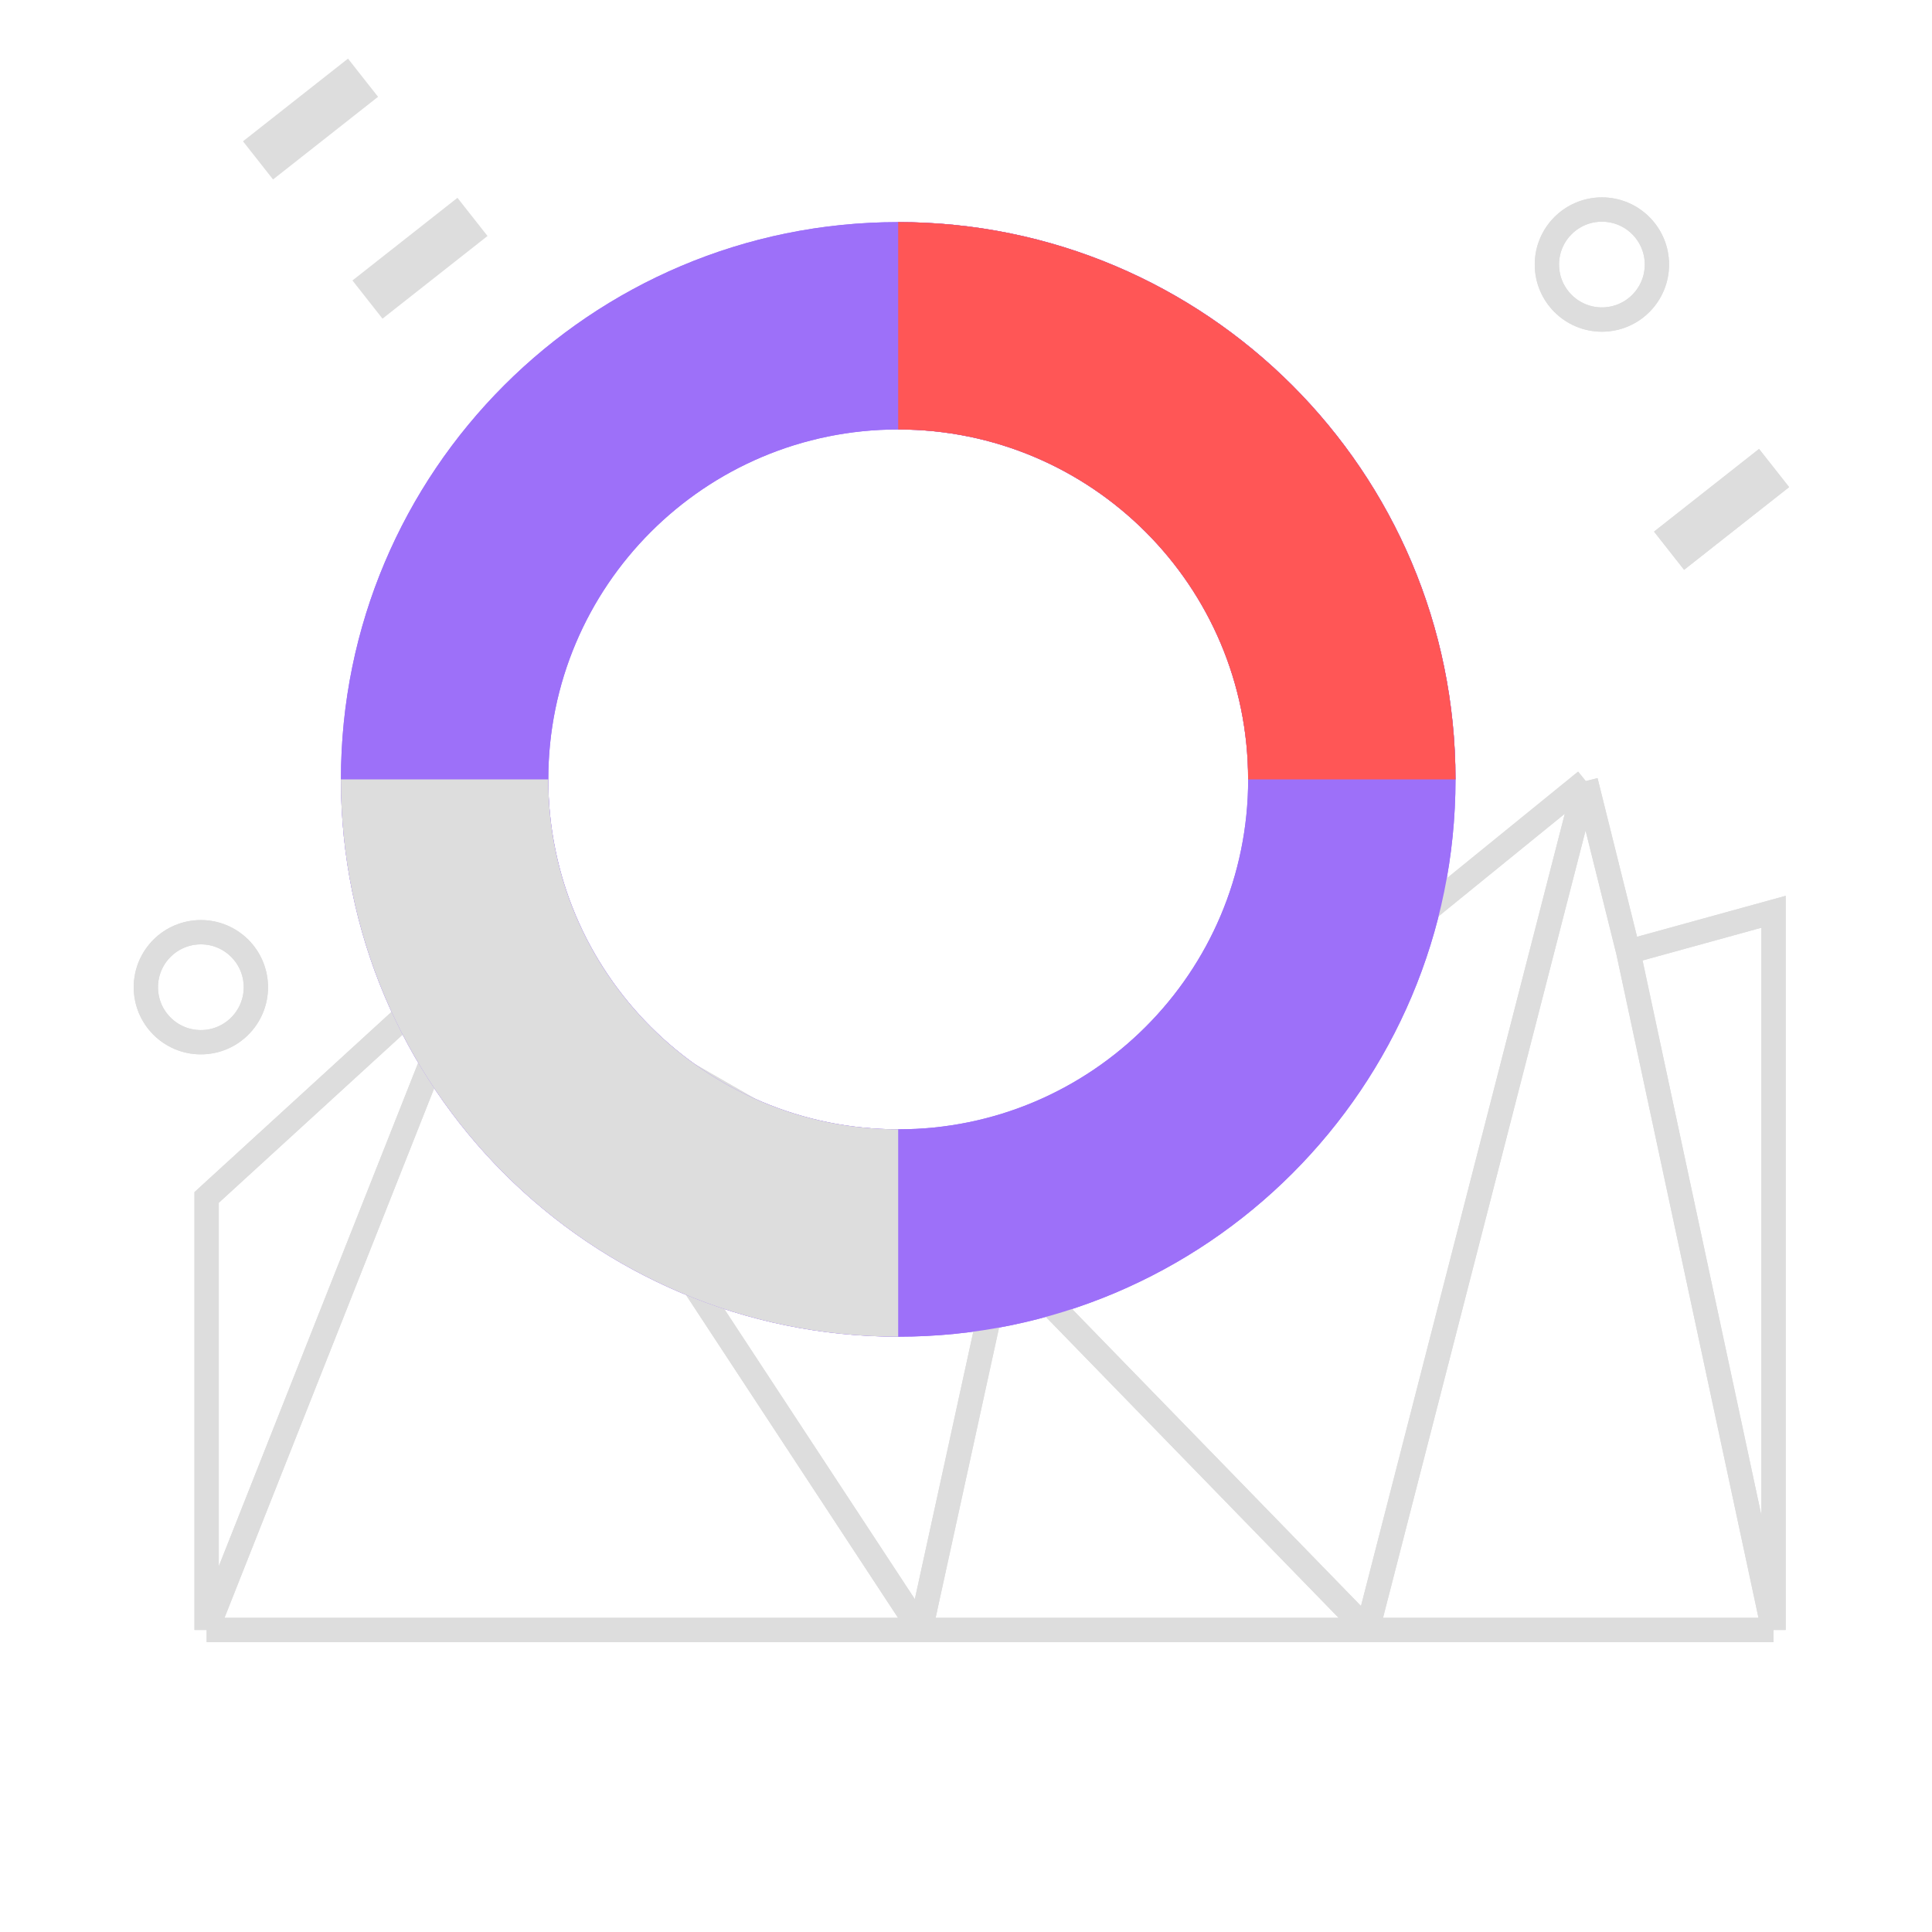 <svg width="32" height="32" viewBox="0 0 137 159" fill="none"
    xmlns="http://www.w3.org/2000/svg">
    <circle cx="120.834" cy="21.771" r="4.527" stroke="#dddddd" stroke-width="2"/>
    <circle cx="5.531" cy="81.246" r="4.527" stroke="#dddddd" stroke-width="2"/>
    <path fill-rule="evenodd" clip-rule="evenodd" d="M136.241 40.09L127.598 46.894L125.124 43.751L133.767 36.947L136.241 40.09Z" fill="#dddddd"/>
    <path d="M28.106 78.332L6.005 98.547V134.143M28.106 78.332L71.505 103.279M28.106 78.332L6.005 134.143M28.106 78.332L64.758 134.143M71.505 103.279L119.505 64.279M71.505 103.279L101.531 134.143M71.505 103.279L64.758 134.143M119.505 64.279L123.005 78.332M119.505 64.279L101.531 134.143M123.005 78.332L134.957 75.037V134.143M123.005 78.332L134.957 134.143M134.957 134.143H101.531M6.005 134.143H64.758M101.531 134.143H64.758" stroke="#dddddd" stroke-width="2"/>
    <path fill-rule="evenodd" clip-rule="evenodd" d="M62.922 110.007C88.252 110.007 108.786 89.472 108.786 64.143C108.786 38.813 88.252 18.279 62.922 18.279C37.592 18.279 17.058 38.813 17.058 64.143C17.058 89.472 37.592 110.007 62.922 110.007ZM62.922 92.941C78.827 92.941 91.721 80.047 91.721 64.142C91.721 48.237 78.827 35.344 62.922 35.344C47.017 35.344 34.124 48.237 34.124 64.142C34.124 80.047 47.017 92.941 62.922 92.941Z" fill="#9D70F9"/>
    <path fill-rule="evenodd" clip-rule="evenodd" d="M108.782 64.143C108.782 38.813 88.248 18.279 62.919 18.279V35.344C78.824 35.344 91.717 48.238 91.717 64.142C91.717 64.142 91.717 64.142 91.717 64.143L108.782 64.143Z" fill="#FF5656"/>
    <path fill-rule="evenodd" clip-rule="evenodd" d="M17.056 64.143C17.056 64.143 17.056 64.143 17.056 64.143C17.056 89.473 37.59 110.006 62.919 110.007V92.942C47.014 92.941 34.121 80.048 34.121 64.143C34.121 64.143 34.121 64.143 34.121 64.143H17.056Z" fill="#dddddd"/>
    <circle cx="120.834" cy="21.771" r="4.527" stroke="#dddddd" stroke-width="2"/>
    <circle cx="5.531" cy="81.246" r="4.527" stroke="#dddddd" stroke-width="2"/>
    <path fill-rule="evenodd" clip-rule="evenodd" d="M136.241 40.09L127.598 46.894L125.124 43.751L133.767 36.947L136.241 40.09Z" fill="#dddddd"/>
    <path d="M28.106 78.332L6.005 98.547V134.143M28.106 78.332L71.505 103.279M28.106 78.332L6.005 134.143M28.106 78.332L64.758 134.143M71.505 103.279L119.505 64.279M71.505 103.279L101.531 134.143M71.505 103.279L64.758 134.143M119.505 64.279L123.005 78.332M119.505 64.279L101.531 134.143M123.005 78.332L134.957 75.037V134.143M123.005 78.332L134.957 134.143M134.957 134.143H101.531M6.005 134.143H64.758M101.531 134.143H64.758" stroke="#dddddd" stroke-width="2"/>
    <path fill-rule="evenodd" clip-rule="evenodd" d="M62.922 110.007C88.252 110.007 108.786 89.472 108.786 64.143C108.786 38.813 88.252 18.279 62.922 18.279C37.592 18.279 17.058 38.813 17.058 64.143C17.058 89.472 37.592 110.007 62.922 110.007ZM62.922 92.941C78.827 92.941 91.721 80.047 91.721 64.142C91.721 48.237 78.827 35.344 62.922 35.344C47.017 35.344 34.124 48.237 34.124 64.142C34.124 80.047 47.017 92.941 62.922 92.941Z" fill="#9D70F9"/>
    <path fill-rule="evenodd" clip-rule="evenodd" d="M108.782 64.143C108.782 38.813 88.248 18.279 62.919 18.279V35.344C78.824 35.344 91.717 48.238 91.717 64.142C91.717 64.142 91.717 64.142 91.717 64.143L108.782 64.143Z" fill="#FF5656"/>
    <path fill-rule="evenodd" clip-rule="evenodd" d="M17.056 64.143C17.056 64.143 17.056 64.143 17.056 64.143C17.056 89.473 37.59 110.006 62.919 110.007V92.942C47.014 92.941 34.121 80.048 34.121 64.143C34.121 64.143 34.121 64.143 34.121 64.143H17.056Z" fill="#dddddd"/>
    <path fill-rule="evenodd" clip-rule="evenodd" d="M20.114 7.967L11.471 14.771L8.997 11.628L17.64 4.824L20.114 7.967Z" fill="#dddddd"/>
    <path fill-rule="evenodd" clip-rule="evenodd" d="M29.122 19.422L20.479 26.226L18.005 23.082L26.648 16.279L29.122 19.422Z" fill="#dddddd"/>
</svg>
